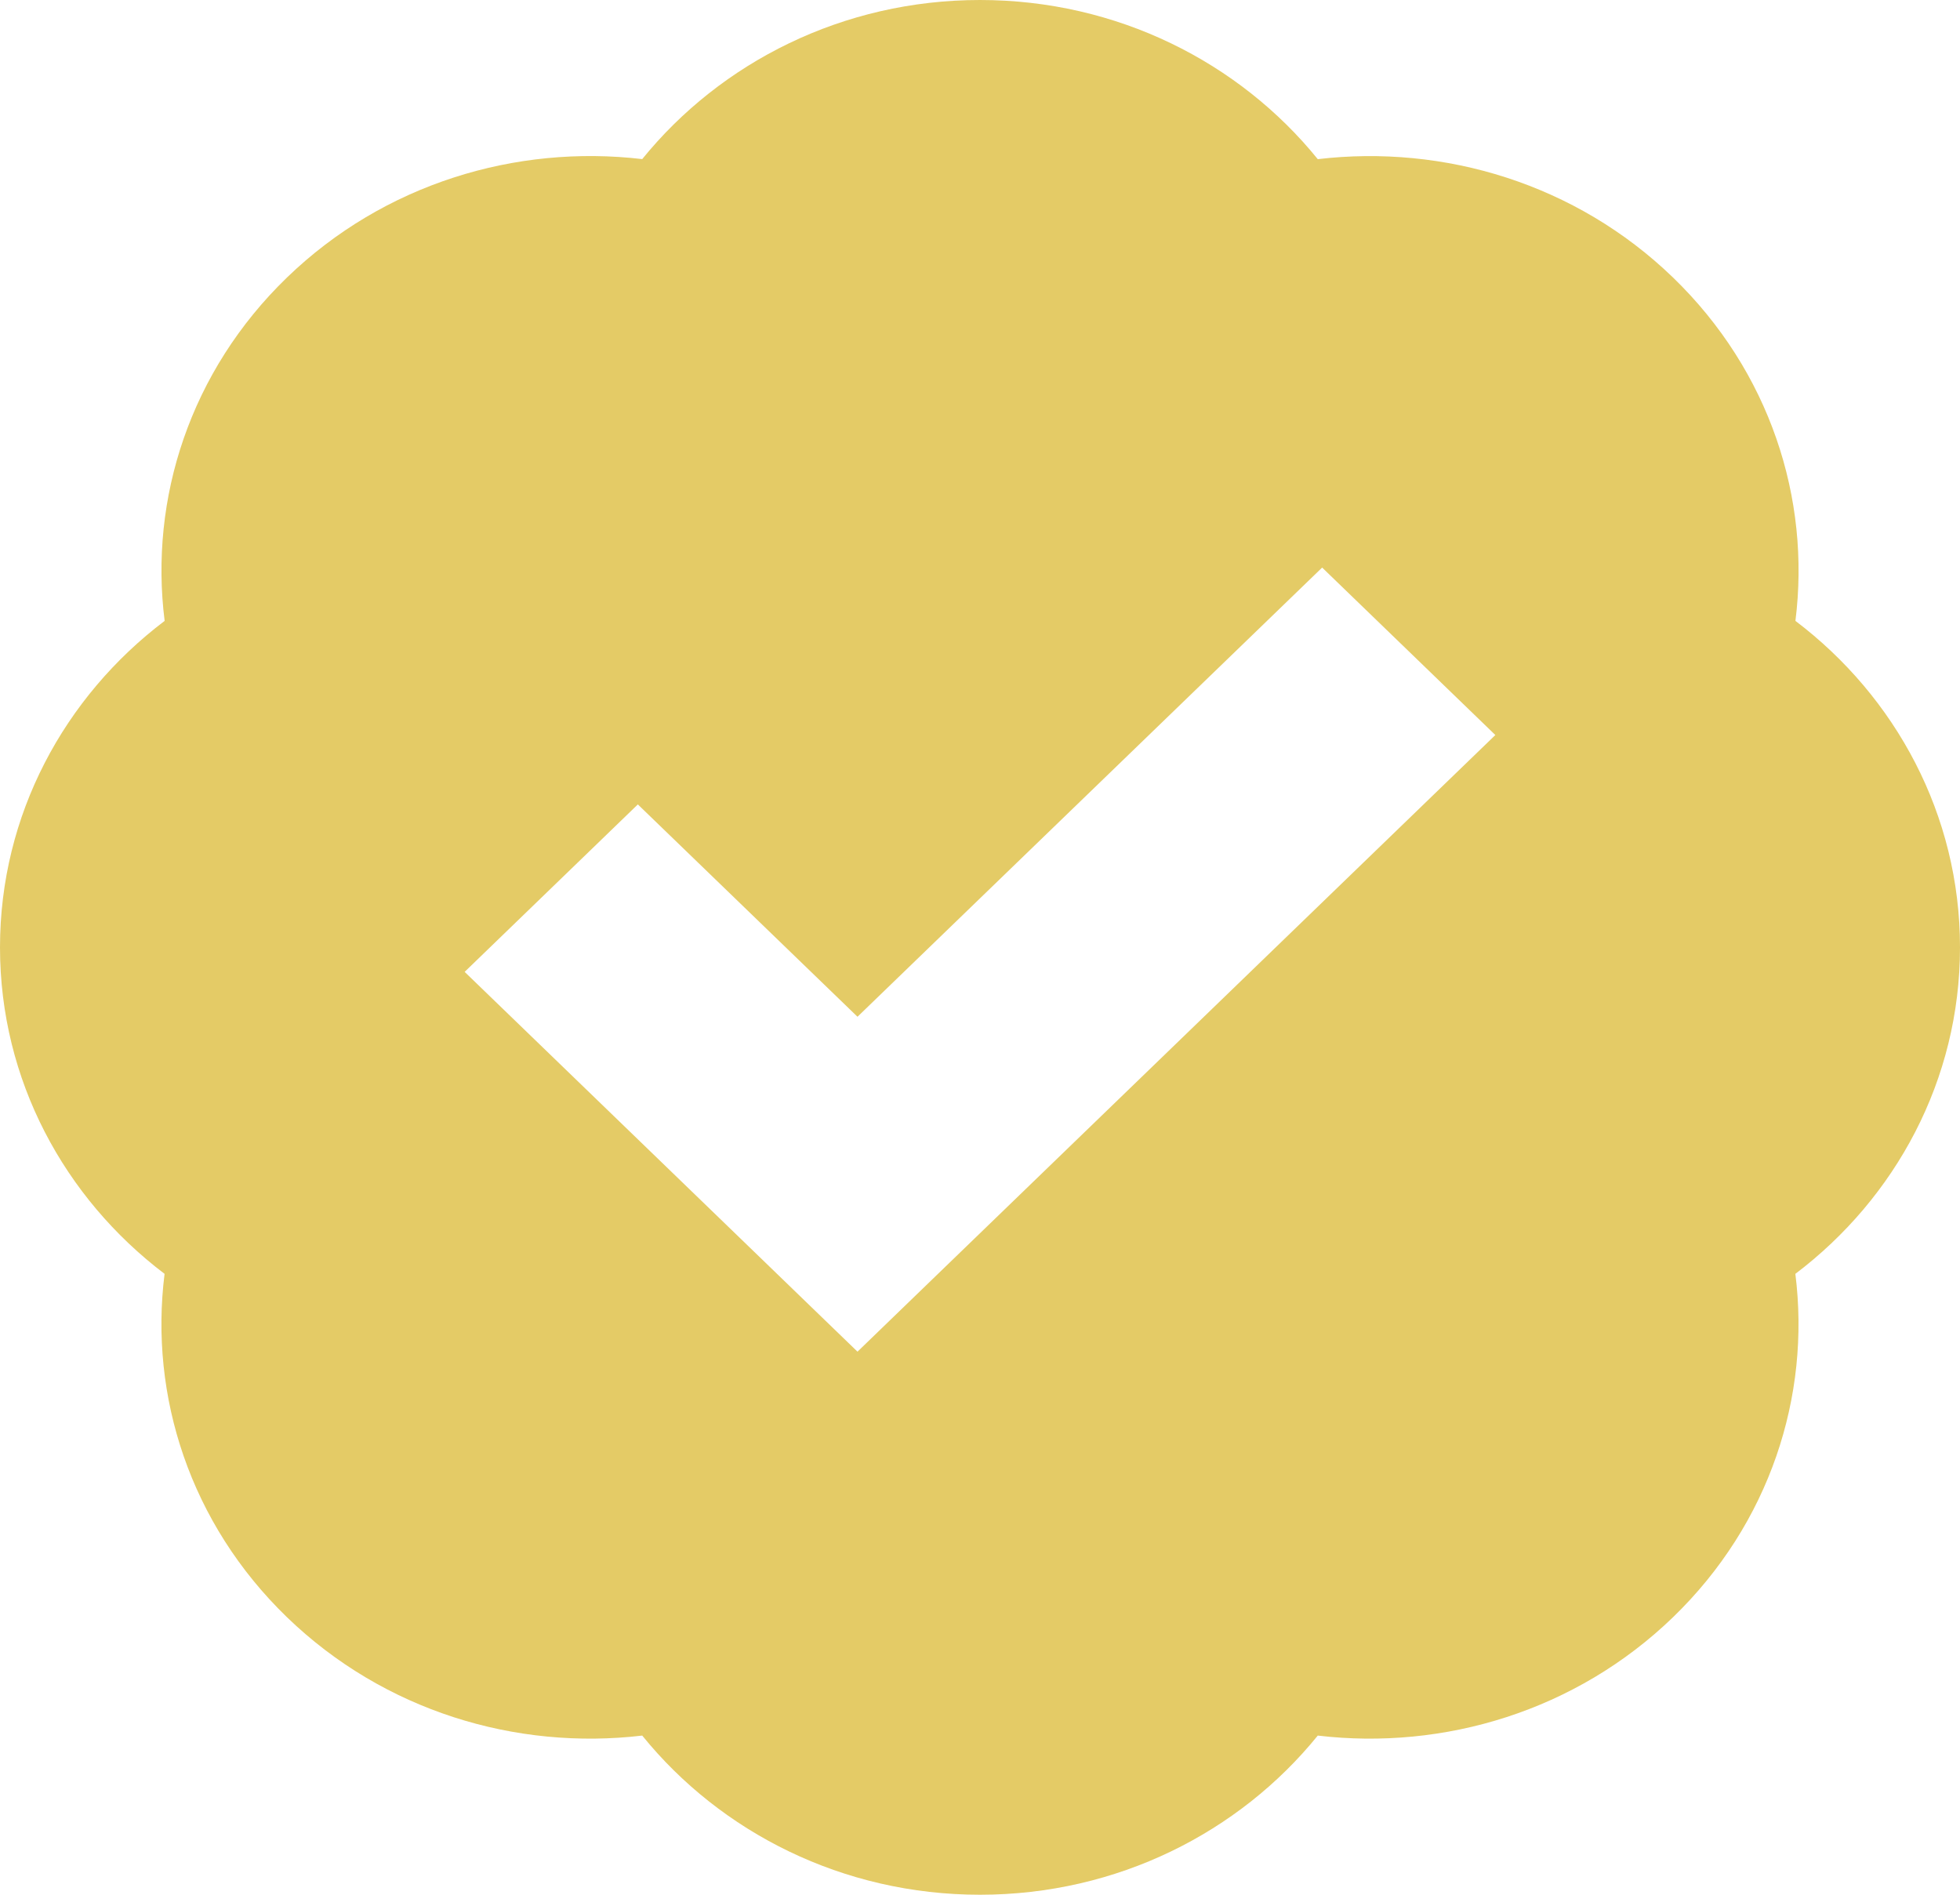 <svg width="30" height="29" viewBox="0 0 30 29" fill="none" xmlns="http://www.w3.org/2000/svg">
<path fill-rule="evenodd" clip-rule="evenodd" d="M27.481 9.503C29.014 10.664 30 12.471 30 14.5C30 16.529 29.014 18.336 27.48 19.497C27.715 21.367 27.091 23.318 25.607 24.753C24.122 26.188 22.103 26.792 20.17 26.564C18.968 28.047 17.099 29 15 29C12.901 29 11.032 28.047 9.83 26.564C7.896 26.792 5.878 26.188 4.393 24.753C2.909 23.318 2.284 21.367 2.519 19.497C0.986 18.336 0 16.529 0 14.5C0 12.471 0.986 10.664 2.52 9.503C2.284 7.633 2.909 5.682 4.393 4.247C5.878 2.812 7.896 2.208 9.83 2.435C11.032 0.953 12.901 0 15 0C17.099 0 18.968 0.953 20.17 2.436C22.104 2.208 24.122 2.812 25.607 4.247C27.091 5.682 27.716 7.633 27.481 9.503ZM22.888 11.25L20.237 8.687L13.125 15.562L9.763 12.312L7.112 14.875L13.125 20.688L22.888 11.25Z" fill="#E4CB66"/>
</svg>
